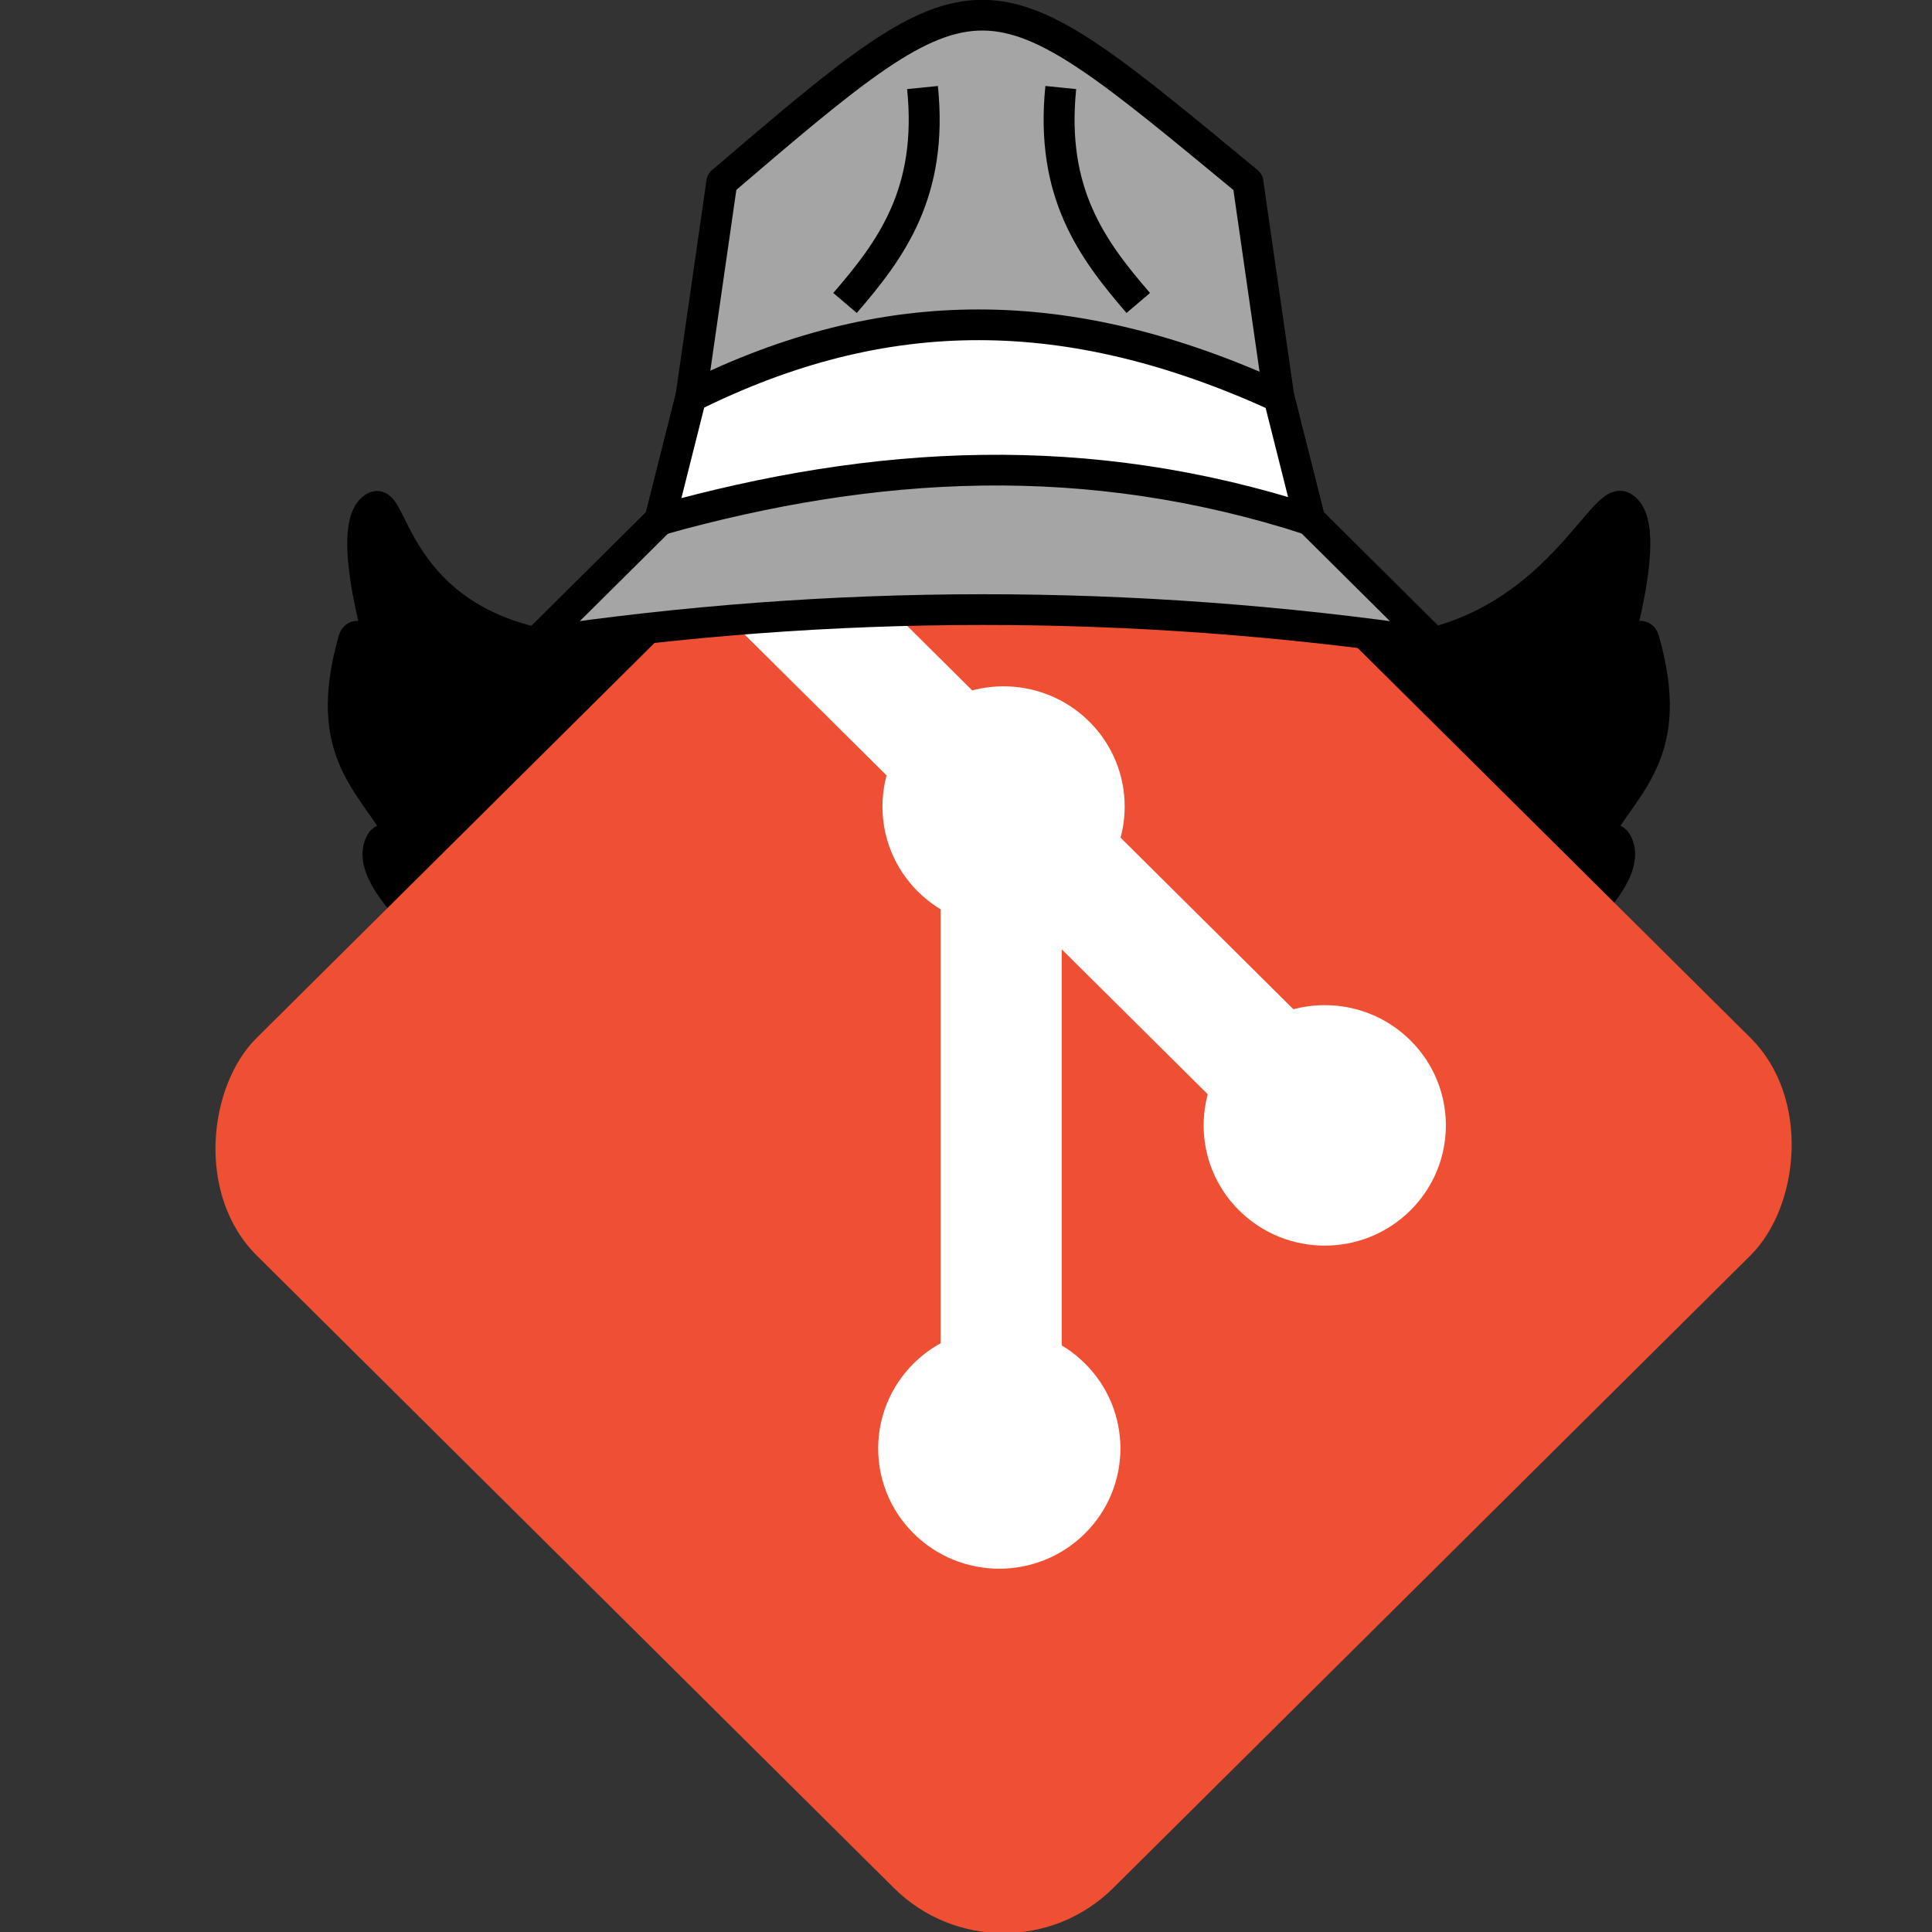 <?xml version="1.0" encoding="UTF-8" standalone="no"?>
<svg
   xmlns:dc="http://purl.org/dc/elements/1.1/"
   xmlns:cc="http://creativecommons.org/ns#"
   xmlns:rdf="http://www.w3.org/1999/02/22-rdf-syntax-ns#"
   xmlns:svg="http://www.w3.org/2000/svg"
   xmlns="http://www.w3.org/2000/svg"
   xmlns:sodipodi="http://sodipodi.sourceforge.net/DTD/sodipodi-0.dtd"
   xmlns:inkscape="http://www.inkscape.org/namespaces/inkscape"
   viewBox="0 0 256 256"
   xml:space="preserve"
   version="1.1"
   id="svg36"
   sodipodi:docname="gitgitgadget.svg"
   inkscape:version="0.92.3 (2405546, 2018-03-11)"
   width="256"
   height="256"
   inkscape:export-xdpi="96"
   inkscape:export-ydpi="96"><rect x="0" y="0" width="256" height="256" fill="#333333" stroke="none"/><sodipodi:namedview
     pagecolor="#ffffff"
     bordercolor="#666666"
     borderopacity="1"
     objecttolerance="10"
     gridtolerance="10"
     guidetolerance="10"
     inkscape:pageopacity="0"
     inkscape:pageshadow="2"
     inkscape:window-width="2880"
     inkscape:window-height="1413"
     id="namedview38"
     showgrid="false"
     inkscape:zoom="3.456542"
     inkscape:cx="128"
     inkscape:cy="141.44483"
     inkscape:window-x="-13"
     inkscape:window-y="-13"
     inkscape:window-maximized="1"
     inkscape:current-layer="svg36"
     fit-margin-top="0"
     fit-margin-left="0"
     fit-margin-right="0"
     fit-margin-bottom="0"
     showguides="true"
     inkscape:guide-bbox="true"><sodipodi:guide
       position="-115.582,-58.805"
       orientation="1,0"
       id="guide4668"
       inkscape:locked="false" /></sodipodi:namedview><defs
     id="defs8"><clipPath
       id="clipPath18"><path
         d="M 0,0 H 2183.73 V 912 H 0 Z"
         id="path2"
         inkscape:connector-curvature="0" /></clipPath><clipPath
       id="clipPath3018"><path
         d="M 230.892,51.977 181.15,2.238 c -2.862,-2.865 -7.508,-2.865 -10.374,0 l -10.329,10.329 13.102,13.103 c 3.046,-1.028 6.537,-0.339 8.964,2.088 2.439,2.442 3.124,5.963 2.07,9.02 l 12.628,12.627 c 3.055,-1.053 6.58,-0.373 9.02,2.071 3.411,3.41 3.411,8.934 0,12.345 -3.411,3.411 -8.936,3.412 -12.349,0 -2.564,-2.567 -3.199,-6.335 -1.9,-9.494 l -11.777,-11.777 -0.001,30.991 c 0.832,0.412 1.616,0.961 2.309,1.651 3.41,3.409 3.41,8.933 0,12.348 -3.41,3.415 -8.938,3.409 -12.345,0 -3.407,-3.409 -3.41,-8.938 0,-12.348 0.843,-0.841 1.818,-1.478 2.858,-1.905 V 42.009 c -1.04,-0.425 -2.014,-1.058 -2.858,-1.905 -2.583,-2.581 -3.205,-6.372 -1.88,-9.544 l -12.915,-12.918 -34.106,34.105 c -2.866,2.867 -2.866,7.513 0,10.378 l 49.742,49.739 c 2.864,2.865 7.508,2.865 10.376,0 L 230.892,62.356 c 2.865,-2.866 2.865,-7.514 0,-10.379"
         id="path5"
         inkscape:connector-curvature="0" /></clipPath></defs><g
     id="g4707"
     transform="matrix(0.82,0,0,0.814,28,47.719)"><path
       inkscape:connector-curvature="0"
       id="path3783"
       d=""
       style="fill:#000000" /><path
       sodipodi:nodetypes="cscscscc"
       inkscape:connector-curvature="0"
       id="path4688"
       d="m 169.327,44.809 c 42.603,12.255 54.597,-23.24 58.723,-20.933 5.301,2.964 -1.708,25.475 -1.708,25.475 0,0 4.458,-6.296 5.151,-3.848 5.246,18.543 -2.937,23.15 -7.889,32.194 0,0 2.888,-0.28 3.465,0.752 4.245,7.59 -19.107,23.107 -36.5,42.096 z"
       style="fill:#000000;fill-opacity:1;stroke:#000000;stroke-width:5;stroke-linecap:butt;stroke-linejoin:round;stroke-miterlimit:4;stroke-dasharray:none;stroke-opacity:1" /><path
       style="fill:#000000;fill-opacity:1;stroke:#000000;stroke-width:5;stroke-linecap:butt;stroke-linejoin:round;stroke-miterlimit:4;stroke-dasharray:none;stroke-opacity:1"
       d="M 85.18,44.809 C 30.457,56.529 30.131,21.86 26.456,23.876 c -5.325,2.922 1.708,25.475 1.708,25.475 0,0 -4.458,-6.296 -5.151,-3.848 -5.246,18.543 2.937,23.15 7.889,32.194 0,0 -2.888,-0.28 -3.465,0.752 -4.245,7.59 19.107,23.107 36.5,42.096 z"
       id="path4690"
       inkscape:connector-curvature="0"
       sodipodi:nodetypes="cscscscc" /><g
       transform="matrix(0.692,0.692,-0.692,0.692,68.468,49.186)"
       id="g4637"><rect
         id="rect3812"
         width="200"
         height="200"
         x="0"
         y="-86.062"
         ry="25.589"
         style="fill:#ef4f32;fill-opacity:1" /><rect
         id="rect4619"
         width="120"
         height="20"
         x="0"
         y="-36.062"
         ry="0.672"
         style="fill:#ffffff;fill-opacity:1;stroke-width:1.011" /><rect
         style="fill:#ffffff;fill-opacity:1;stroke-width:1.011"
         ry="0.672"
         y="50.459"
         x="-141.273"
         height="20"
         width="120"
         id="rect4623"
         transform="rotate(-135)" /><circle
         id="path4625"
         cx="60"
         cy="-26.062"
         style="fill:#ffffff;fill-opacity:1;stroke-width:0.971"
         r="20" /><circle
         r="20"
         style="fill:#ffffff;fill-opacity:1;stroke-width:0.971"
         cy="-26.062"
         cx="135"
         id="circle4627" /><circle
         id="circle4629"
         cx="135"
         cy="49.938"
         style="fill:#ffffff;fill-opacity:1;stroke-width:0.971"
         r="20" /></g><g
       transform="translate(177.5,20)"
       id="g4686"><path
         style="fill:#a5a5a5;fill-opacity:1;stroke:#000000;stroke-width:5;stroke-linecap:butt;stroke-linejoin:round;stroke-miterlimit:4;stroke-dasharray:none;stroke-opacity:1"
         d="m -125,26 c 47.622,-7.116 95.941,-7.26 145,0 L 0,6 -5,-14 -10,-49 c -43.12,-35.84 -42.557,-36.564 -85,0 l -5,35 -5,20 z"
         id="path4670"
         inkscape:connector-curvature="0"
         sodipodi:nodetypes="ccccccccc" /><path
         style="fill:none;stroke:#000000;stroke-width:5;stroke-linecap:butt;stroke-linejoin:miter;stroke-miterlimit:4;stroke-dasharray:none;stroke-opacity:1"
         d="m -62.577,-64.373 c 1.74,17.149 -5.085,26.391 -12.52,35.069"
         id="path4672"
         inkscape:connector-curvature="0"
         sodipodi:nodetypes="cc" /><path
         sodipodi:nodetypes="cc"
         inkscape:connector-curvature="0"
         id="path4674"
         d="m -40.231,-64.373 c -1.74,17.149 5.085,26.391 12.52,35.069"
         style="fill:none;stroke:#000000;stroke-width:5;stroke-linecap:butt;stroke-linejoin:miter;stroke-miterlimit:4;stroke-dasharray:none;stroke-opacity:1" /><path
         style="fill:#ffffff;fill-opacity:1;stroke:#000000;stroke-width:5;stroke-linecap:butt;stroke-linejoin:miter;stroke-miterlimit:4;stroke-dasharray:none;stroke-opacity:1"
         d="m -100,-14 c 31.337,-15.728 61.139,-15.607 95,0 L 0,6 C -35.994,-5.732 -70.183,-3.807 -105,6 Z"
         id="path4680"
         inkscape:connector-curvature="0"
         sodipodi:nodetypes="ccccc" /></g></g></svg>
